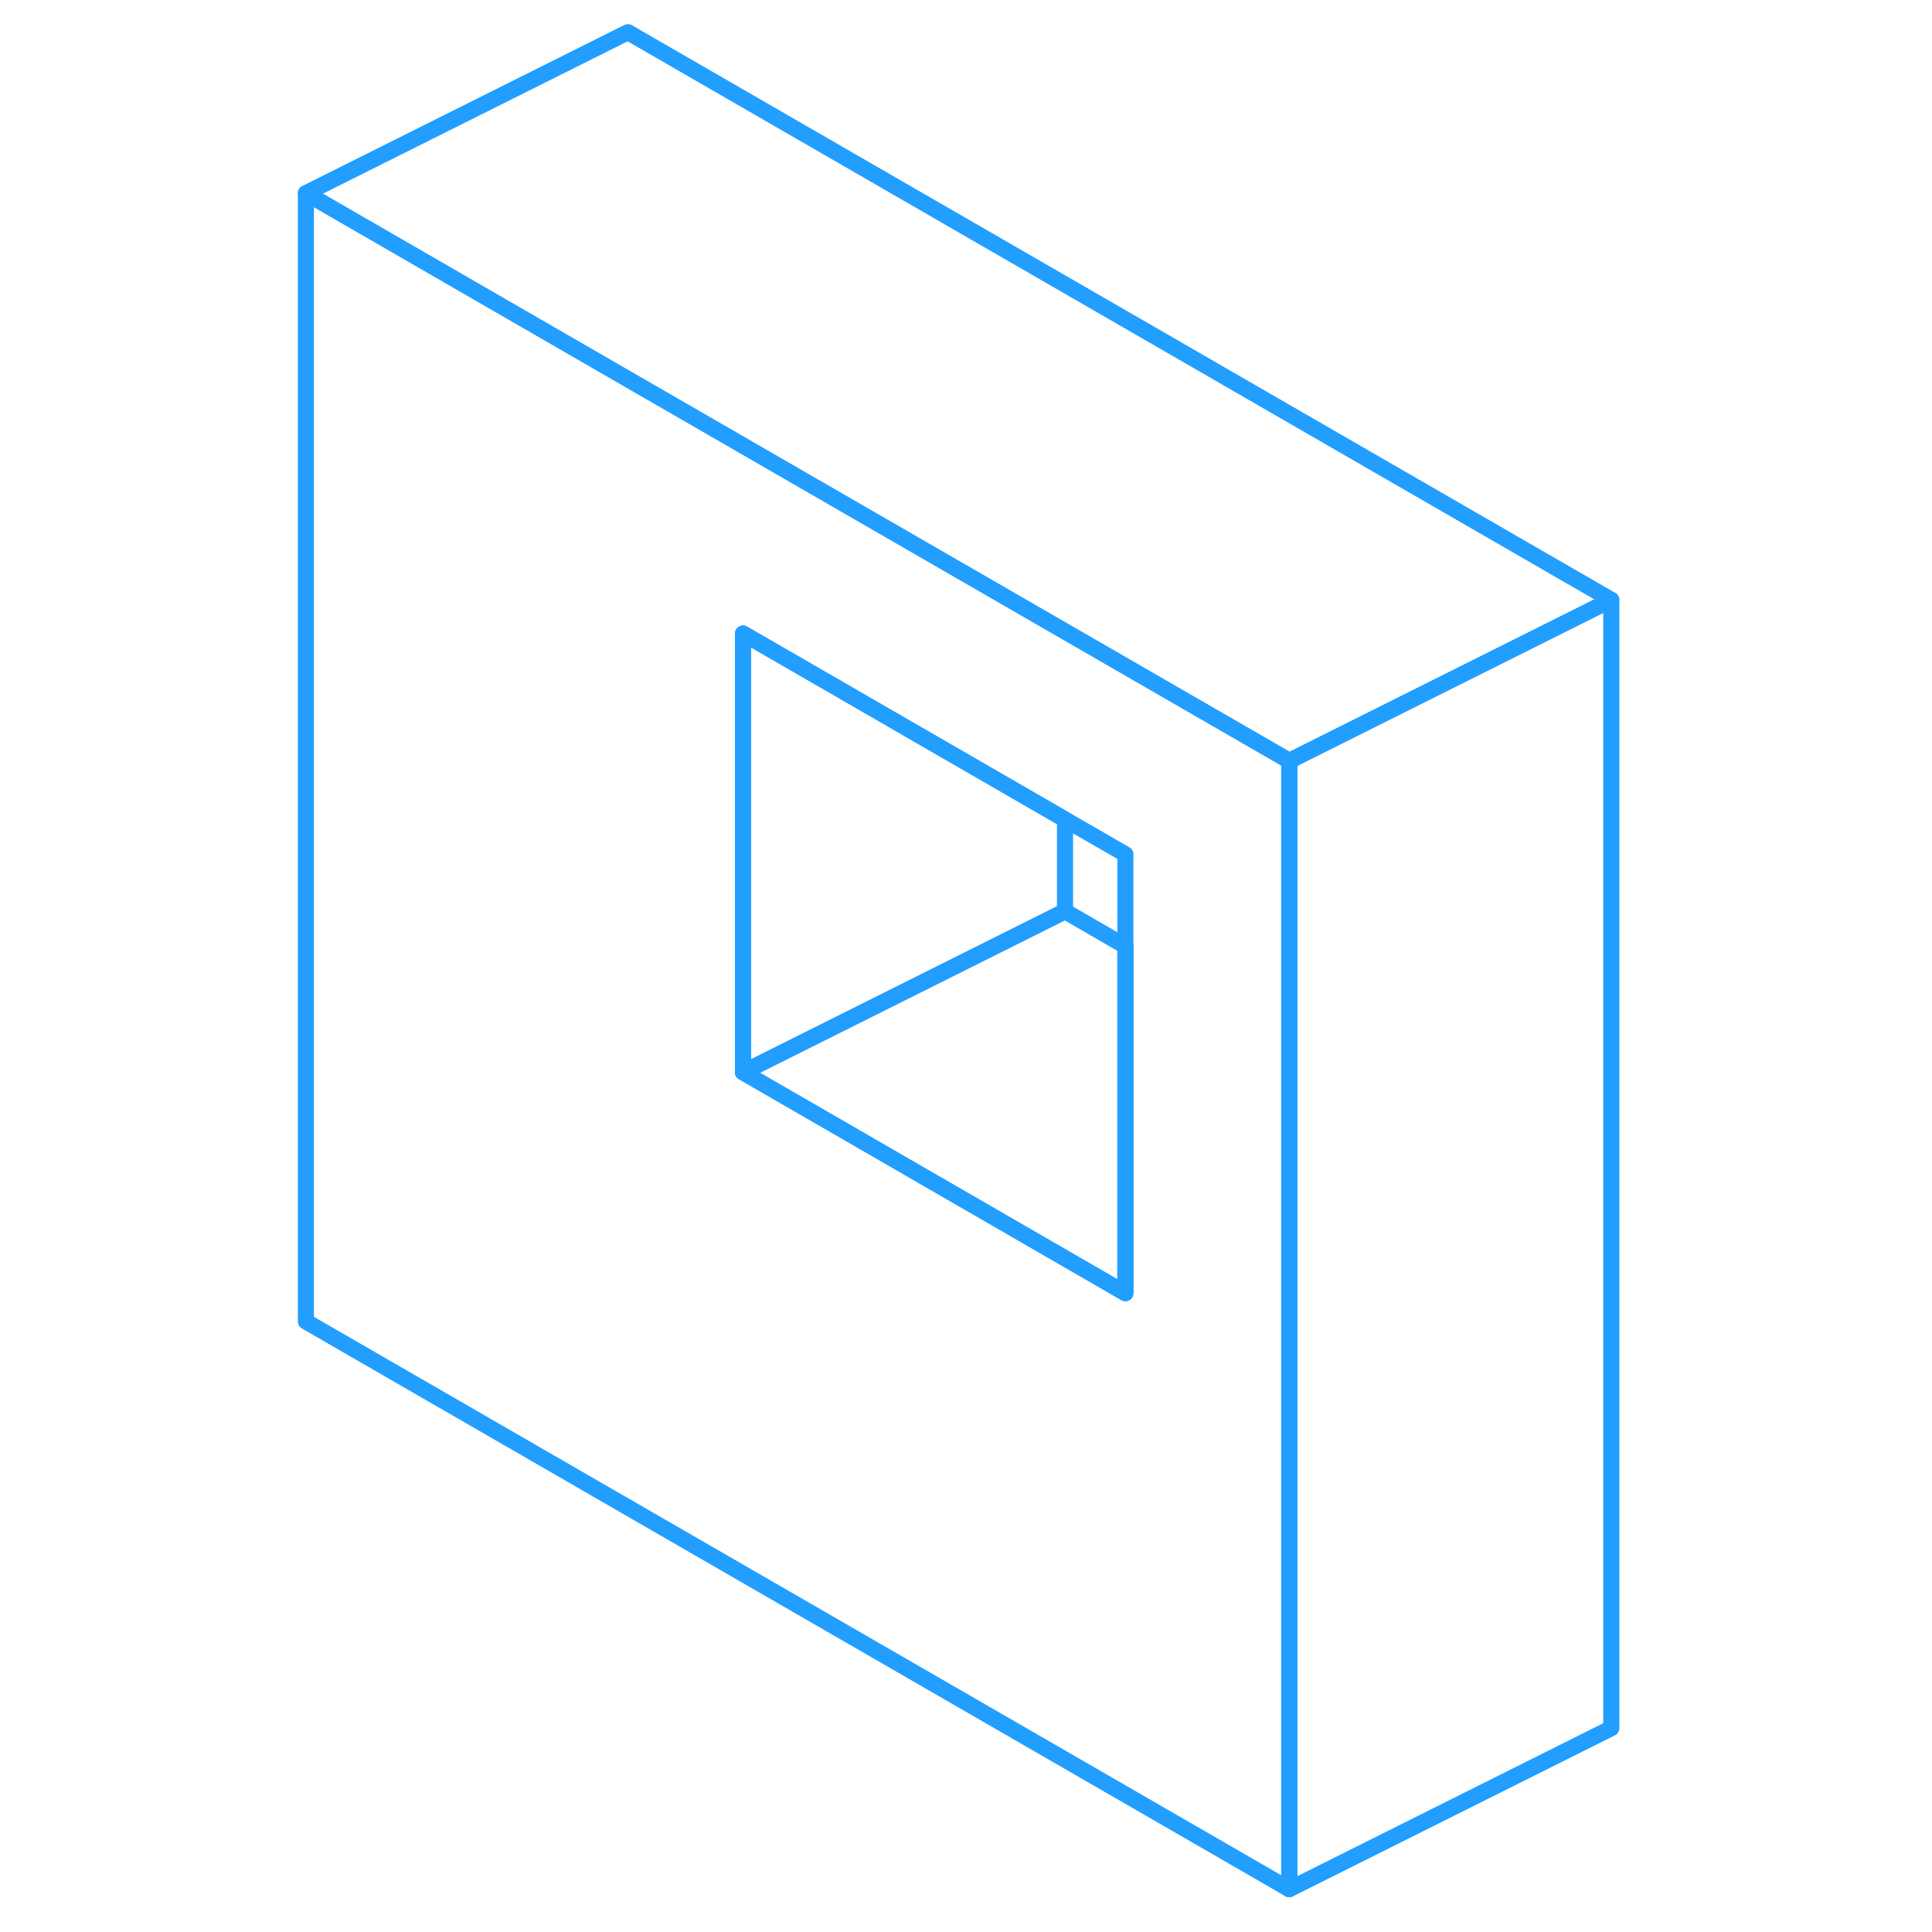 <svg width="48" height="48" viewBox="0 0 86 120" fill="none" xmlns="http://www.w3.org/2000/svg" stroke-width="1px" stroke-linecap="round" stroke-linejoin="round"><path d="M49.15 39.22L22 23.55L2 12V82.08L63.08 117.34V47.26L49.15 39.22ZM52.9 80.32L29.15 66.6V39.35L49.15 50.9L52.9 53.06V80.32Z" stroke="#229EFF" stroke-linejoin="round"/><path d="M49.15 50.9V56.6L29.15 66.6V39.35L49.15 50.9Z" stroke="#229EFF" stroke-linejoin="round"/><path d="M52.9 58.77V80.32L29.15 66.6L49.15 56.6L52.9 58.77Z" stroke="#229EFF" stroke-linejoin="round"/><path d="M83.08 37.26V107.34L63.08 117.34V47.26L72.24 42.68L83.08 37.26Z" stroke="#229EFF" stroke-linejoin="round"/><path d="M83.08 37.26L72.24 42.68L63.08 47.26L49.15 39.22L22 23.55L2 12L22 2L83.08 37.26Z" stroke="#229EFF" stroke-linejoin="round"/></svg>
